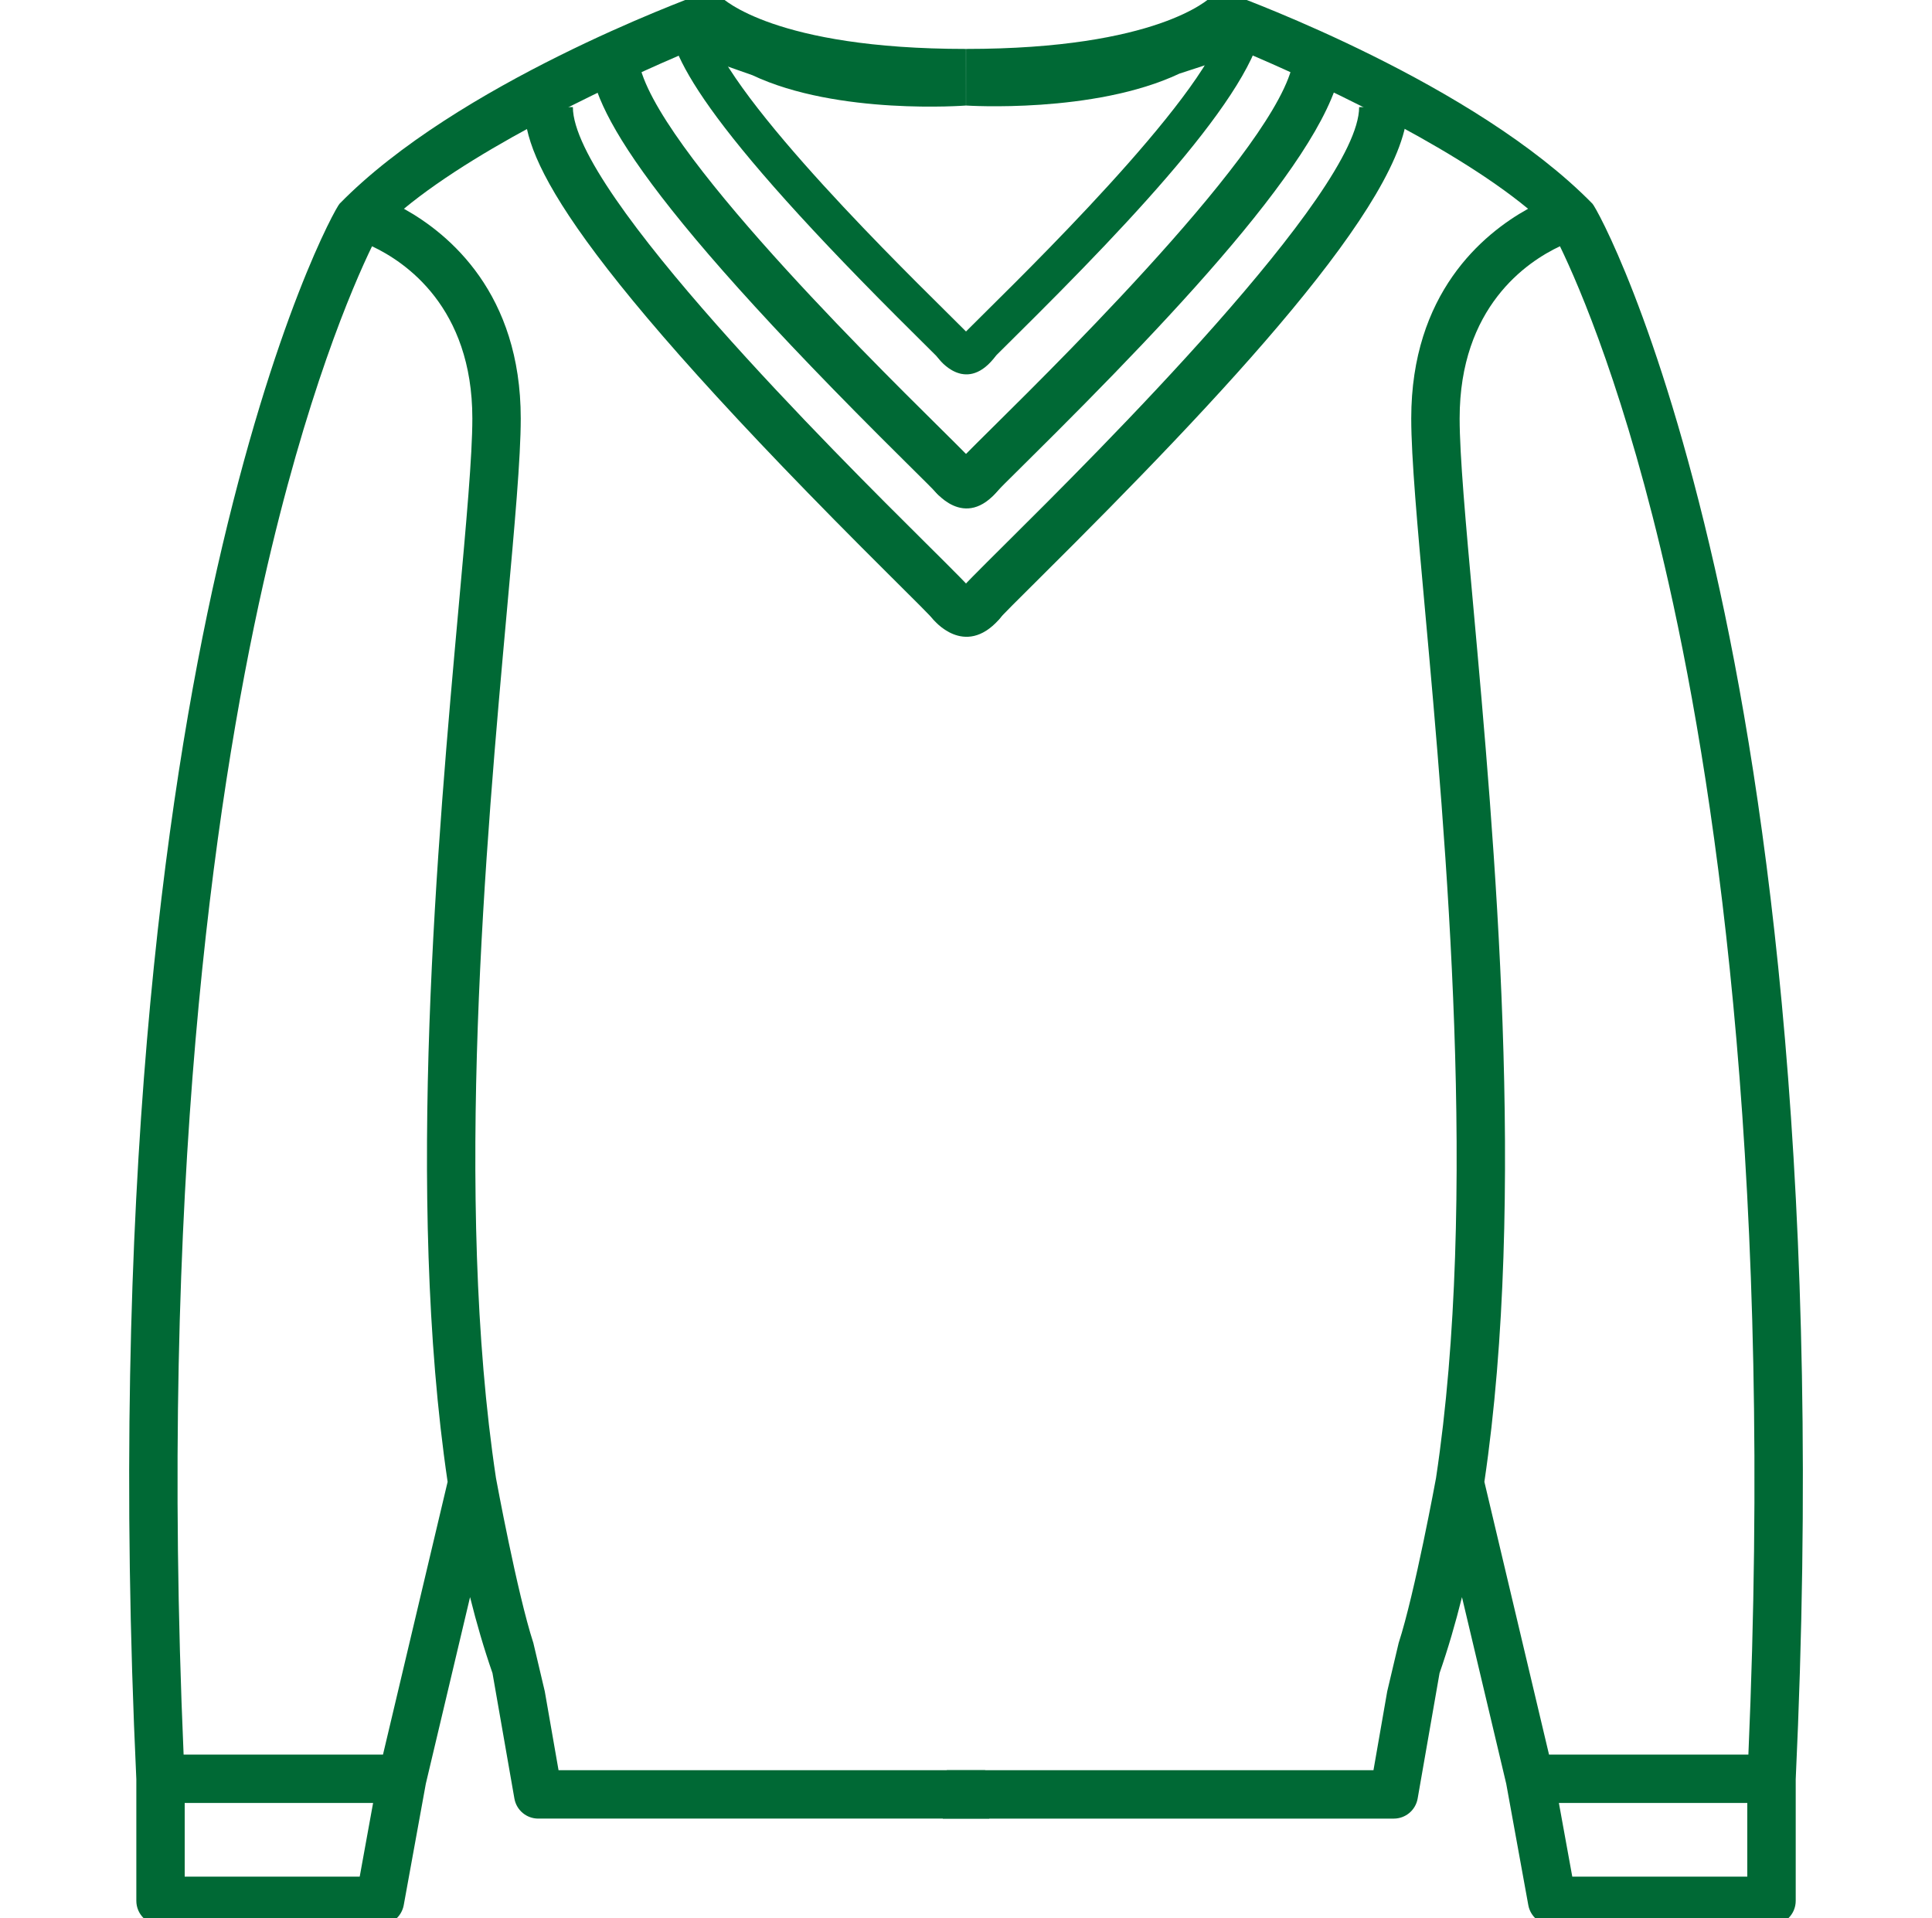 <?xml version="1.0" encoding="utf-8"?>
<!-- Generator: Adobe Illustrator 16.0.0, SVG Export Plug-In . SVG Version: 6.00 Build 0)  -->
<!DOCTYPE svg PUBLIC "-//W3C//DTD SVG 1.1//EN" "http://www.w3.org/Graphics/SVG/1.1/DTD/svg11.dtd">
<svg version="1.1" id="Calque_1" xmlns="http://www.w3.org/2000/svg" xmlns:xlink="http://www.w3.org/1999/xlink" x="0px" y="0px"
	 width="140px" height="139px" viewBox="0 0 140 139" enable-background="new 0 0 140 139" xml:space="preserve">
<g>
	<defs>
		<rect id="SVGID_1_" x="9.358" y="-0.5" width="121.284" height="140"/>
	</defs>
	<clipPath id="SVGID_2_">
		<use xlink:href="#SVGID_1_"  overflow="visible"/>
	</clipPath>
	<path clip-path="url(#SVGID_2_)" fill="#006935" d="M69.998,3.546h-0.002c-13.896,0-17.612-3.662-17.732-3.742
		c-0.48-0.327-1.09-0.394-1.63-0.18c-0.762,0.301-17.499,6.42-26.026,15.138c-0.269,0.274-4.762,8.297-8.875,26.435
		c-3.766,16.601-7.836,45.296-5.854,87.742v8.807c0,0.968,0.784,1.755,1.753,1.755h15.897c0.848,0,1.573-0.607,1.727-1.441
		l1.6-8.796l3.206-13.526c0.476,1.915,1.016,3.757,1.625,5.508l1.588,9.089c0.147,0.841,0.874,1.453,1.727,1.453h32.68l-0.294-3.508
		H40.474l-0.997-5.712l-0.828-3.507c-1.175-3.608-2.701-11.911-2.708-11.946c-3.059-20.266-0.723-46.133,0.792-62.868
		c0.561-6.186,1.002-11.072,1.002-13.926c0-9.045-5.163-13.359-8.466-15.192c5.809-4.8,16.064-9.453,20.504-11.35l4.743,1.668
		c6.185,2.924,15.479,2.201,15.479,2.201h0.002l-0.002-4.102 M26.066,135.994H13.384v-5.338h7.086h6.566L26.066,135.994z
		 M33.24,43.929c-1.521,16.825-3.866,42.76-0.804,63.455l-4.683,19.767h-7.738h-6.71c-1.775-40.994,2.149-68.765,5.786-84.912
		c3.076-13.655,6.459-21.483,7.868-24.392c2.403,1.128,7.269,4.405,7.269,12.474C34.229,33.018,33.793,37.833,33.24,43.929"/>
	<path clip-path="url(#SVGID_2_)" fill="#006935" d="M69.514,36.752l0.006-1.754l-1.571-0.761c-0.345,0.719-0.102,1.437,0.147,1.743
		c-0.202-0.25-1.327-1.363-2.517-2.54C45.445,13.52,42.732,7.317,42.732,3.877h3.507c0,5.494,16.413,21.734,21.808,27.071
		c0.854,0.846,1.548,1.533,2.023,2.018c0.829,0.844,1.546,1.574,1.081,2.699L69.514,36.752z"/>
	<path clip-path="url(#SVGID_2_)" fill="#006935" d="M69.211,45.821l-0.046-3.507l0.023,1.754l-1.571-0.761
		c-0.337,0.708-0.106,1.412,0.131,1.712c-0.238-0.303-1.658-1.712-3.16-3.204C41.165,18.557,38.006,11.549,38.006,7.762h3.507
		c0,6.199,19.227,25.292,25.544,31.565c1.057,1.049,1.917,1.903,2.509,2.508c1.032,1.056,1.715,1.753,1.258,2.884L69.211,45.821z"/>
	<path clip-path="url(#SVGID_2_)" fill="#006935" d="M70.004,3.546l-0.001,4.102h0.001c0,0,9.274,0.61,15.461-2.313l4.76-1.555
		c4.441,1.897,14.696,6.55,20.505,11.35c-3.303,1.833-8.466,6.146-8.466,15.192c0,2.854,0.441,7.74,1.002,13.926
		c1.516,16.735,3.852,42.603,0.792,62.868c-0.006,0.035-1.532,8.338-2.706,11.946l-0.829,3.507l-0.996,5.712H68.612l-0.292,3.508
		h32.679c0.853,0,1.581-0.612,1.729-1.453l1.587-9.089c0.609-1.751,1.148-3.593,1.625-5.508l3.207,13.526l1.6,8.796
		c0.152,0.834,0.878,1.441,1.727,1.441h15.897c0.97,0,1.753-0.787,1.753-1.755v-8.807c1.981-42.446-2.088-71.142-5.854-87.742
		c-4.113-18.137-8.606-26.161-8.875-26.435C106.865,6.044,90.128-0.075,89.367-0.375c-0.54-0.214-1.151-0.147-1.631,0.18
		C87.616-0.116,83.901,3.546,70.004,3.546L70.004,3.546 M112.963,130.656h6.566h7.086v5.338h-12.682L112.963,130.656z
		 M106.759,43.929c-0.553-6.096-0.988-10.912-0.988-13.609c0-8.069,4.867-11.346,7.27-12.474c1.408,2.909,4.793,10.737,7.868,24.392
		c3.637,16.147,7.562,43.918,5.786,84.912h-6.71h-7.737l-4.684-19.767C110.626,86.689,108.282,60.754,106.759,43.929"/>
	<path clip-path="url(#SVGID_2_)" fill="#006935" d="M70.486,36.752l-1.636-1.088c-0.464-1.125,0.252-1.854,1.081-2.699
		c0.476-0.485,1.169-1.171,2.024-2.018C77.348,25.611,93.76,9.371,93.76,3.877h3.508c0,6.131-11.55,18.385-22.847,29.563
		c-1.191,1.177-2.315,2.291-2.518,2.54c0.25-0.307,0.492-1.024,0.147-1.743L70.48,34.99L70.486,36.752z"/>
	<path clip-path="url(#SVGID_2_)" fill="#006935" d="M70.79,45.821l-1.613-1.102c-0.458-1.131,0.225-1.828,1.258-2.885
		c0.592-0.604,1.452-1.458,2.508-2.508c6.318-6.273,25.545-25.365,25.545-31.564h3.507c0,6.749-13.437,21.002-26.581,34.053
		c-1.502,1.491-2.92,2.9-3.16,3.205c0.237-0.301,0.469-1.005,0.132-1.712l-1.571,0.75L70.79,45.821z"/>
	<path clip-path="url(#SVGID_2_)" fill="#006935" d="M67.64,44.903c0,0,2.24,2.798,4.744,0
		C74.889,42.105,65.076,42.039,67.64,44.903"/>
	<path clip-path="url(#SVGID_2_)" fill="#006935" d="M68.032,26.007c0,0,1.868,2.525,3.957,0
		C74.079,23.482,65.893,23.421,68.032,26.007"/>
	<path clip-path="url(#SVGID_2_)" fill="#006935" d="M67.64,35.464c0,0,2.24,3.108,4.744,0
		C74.889,32.356,65.076,32.281,67.64,35.464"/>
	<path clip-path="url(#SVGID_2_)" fill="#006935" d="M69.616,27.074l0.005-1.387l-1.244-0.602c-0.273,0.569-0.079,1.136,0.117,1.378
		c-0.161-0.197-1.049-1.077-1.991-2.01C50.576,8.696,48.43,3.789,48.43,1.067h2.774c0,4.346,12.983,17.193,17.25,21.416
		c0.675,0.668,1.224,1.211,1.602,1.594c0.654,0.669,1.222,1.246,0.854,2.136L69.616,27.074z"/>
	<path clip-path="url(#SVGID_2_)" fill="#006935" d="M70.385,27.074l-1.295-0.861c-0.367-0.89,0.2-1.467,0.854-2.136
		c0.378-0.383,0.927-0.926,1.603-1.594c4.266-4.223,17.25-17.07,17.25-21.416h2.773c0,4.85-9.136,14.544-18.073,23.386
		c-0.941,0.933-1.831,1.812-1.99,2.01c0.196-0.242,0.39-0.809,0.116-1.378l-1.243,0.594L70.385,27.074z"/>
	<rect x="67.036" y="42.43" clip-path="url(#SVGID_2_)" fill="#006935" width="5.645" height="1.303"/>
</g>
</svg>
